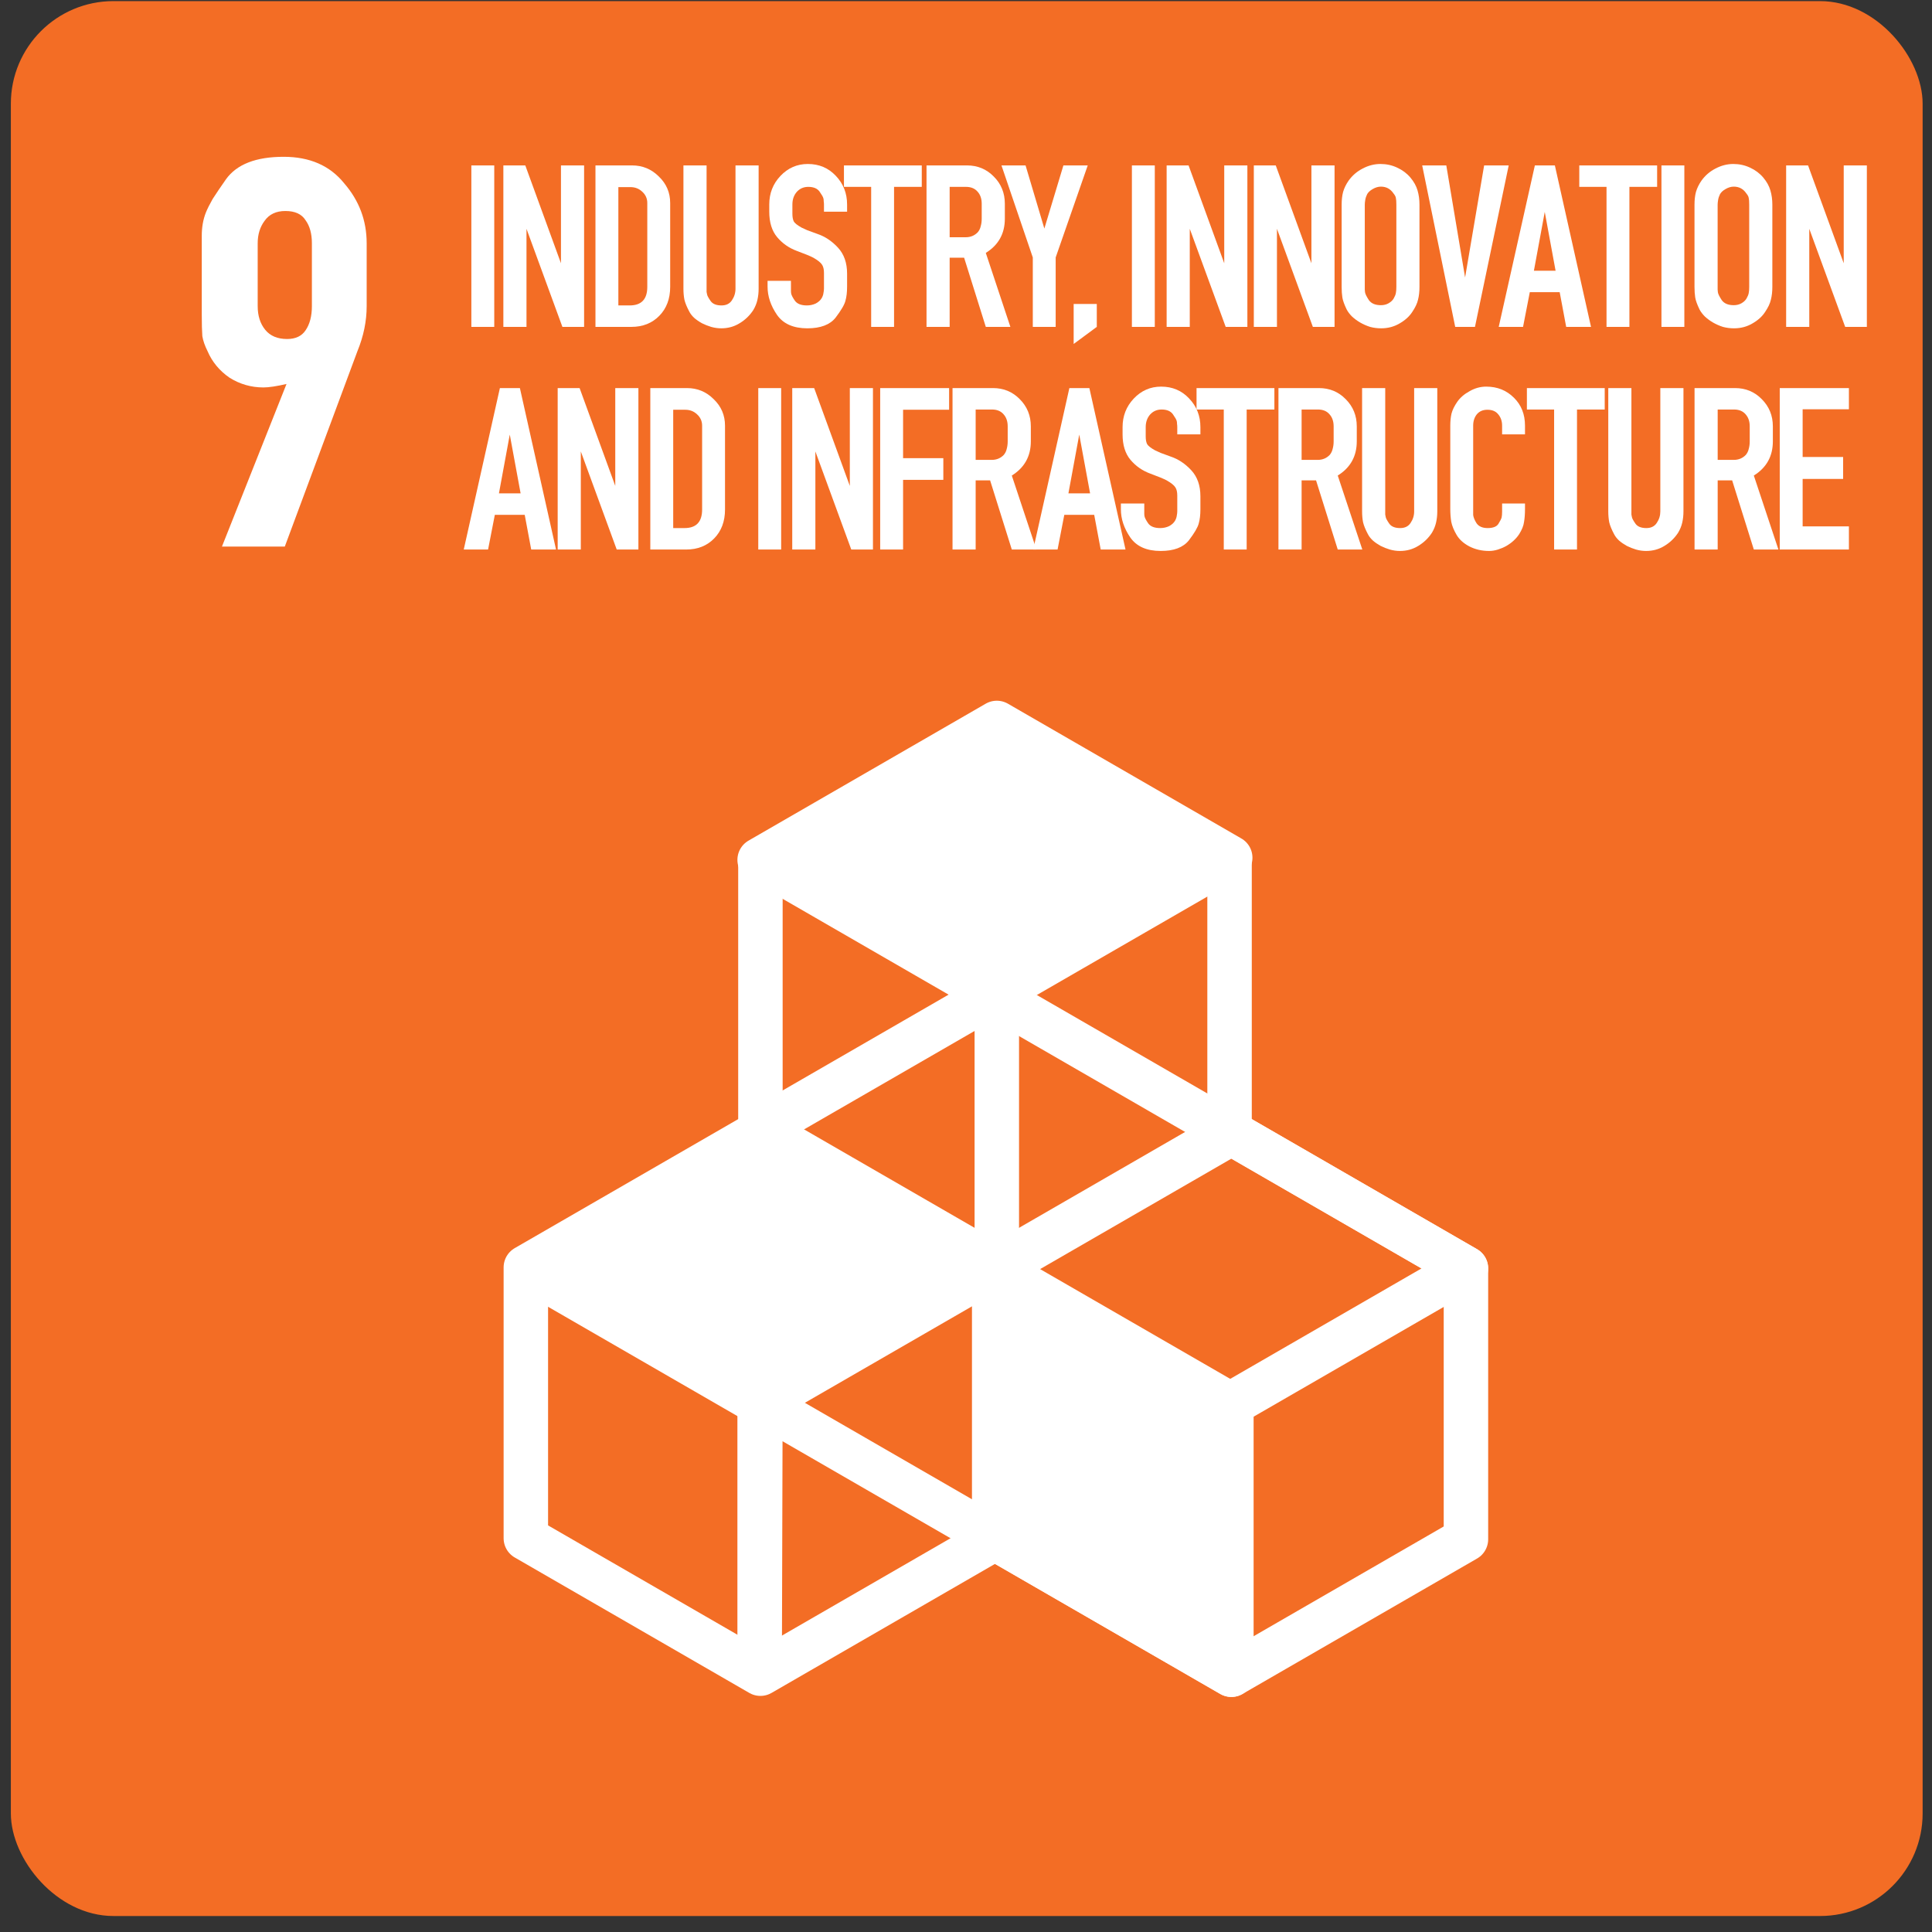 <svg width="113" height="113" viewBox="0 0 113 113" fill="none" xmlns="http://www.w3.org/2000/svg">
<rect x="0" y="0" width="113" height="113" fill="#333333" stroke="none"/>
<g clip-path="url(#clip0)">
<path fill-rule="evenodd" clip-rule="evenodd" d="M1.259 0.065H111.828C112.174 0.065 112.452 0.344 112.452 0.69V111.441C112.452 111.787 112.174 112.065 111.828 112.065H1.259C0.913 112.065 0.635 111.787 0.635 111.441V0.69C0.635 0.344 0.913 0.065 1.259 0.065Z" fill="#F36D25"/>
<path d="M27.569 19.119V9.675H28.908V19.119H27.569Z" fill="white"/>
<path d="M32.894 19.119L30.794 13.382V19.119H29.441V9.675H30.724L32.81 15.398V9.675H34.163V19.119H32.894Z" fill="white"/>
<path d="M36.971 9.675C37.581 9.675 38.103 9.892 38.535 10.324C38.977 10.747 39.198 11.263 39.198 11.874V16.779C39.198 17.474 38.986 18.038 38.563 18.47C38.141 18.902 37.596 19.119 36.928 19.119H34.828V9.675H36.971ZM37.859 16.779V11.874C37.859 11.611 37.76 11.39 37.563 11.212C37.375 11.033 37.145 10.944 36.872 10.944H36.167V17.864H36.83C37.516 17.864 37.859 17.502 37.859 16.779Z" fill="white"/>
<path d="M44.061 18.132C43.854 18.451 43.586 18.71 43.257 18.907C42.938 19.105 42.581 19.203 42.186 19.203C41.989 19.203 41.792 19.175 41.594 19.119C41.406 19.062 41.228 18.992 41.059 18.907C40.889 18.813 40.739 18.71 40.608 18.597C40.476 18.475 40.377 18.348 40.312 18.216C40.171 17.953 40.077 17.723 40.03 17.526C39.992 17.329 39.973 17.117 39.973 16.892V9.675H41.327V16.892C41.327 16.957 41.327 17.018 41.327 17.075C41.336 17.122 41.345 17.169 41.355 17.216C41.364 17.291 41.434 17.422 41.566 17.61C41.688 17.78 41.9 17.864 42.2 17.864C42.473 17.864 42.675 17.765 42.806 17.568C42.947 17.361 43.018 17.136 43.018 16.892V9.675H44.371V16.892C44.371 17.117 44.347 17.333 44.3 17.54C44.253 17.747 44.173 17.944 44.061 18.132H44.061Z" fill="white"/>
<path d="M46.262 16.765C46.262 16.859 46.262 16.939 46.262 17.004C46.262 17.07 46.266 17.127 46.276 17.174C46.294 17.267 46.365 17.404 46.487 17.582C46.619 17.77 46.854 17.864 47.192 17.864C47.38 17.864 47.554 17.826 47.713 17.751C47.873 17.667 47.99 17.559 48.066 17.427C48.122 17.324 48.155 17.225 48.164 17.131C48.183 17.037 48.193 16.953 48.193 16.878V16.751V16.088V15.961C48.193 15.755 48.155 15.595 48.08 15.482C48.005 15.36 47.835 15.224 47.572 15.073C47.394 14.979 47.074 14.848 46.614 14.679C46.154 14.51 45.768 14.242 45.458 13.875C45.148 13.509 44.993 13.011 44.993 12.381V11.959C44.993 11.31 45.209 10.756 45.641 10.296C46.083 9.826 46.619 9.591 47.248 9.591C47.906 9.591 48.451 9.821 48.883 10.281C49.325 10.742 49.545 11.301 49.545 11.959V12.381H48.193V11.959C48.193 11.893 48.188 11.832 48.178 11.775C48.178 11.719 48.174 11.667 48.164 11.62C48.155 11.573 48.131 11.517 48.094 11.451C48.056 11.385 48.005 11.306 47.939 11.212C47.807 11.024 47.586 10.93 47.276 10.93C47.004 10.93 46.778 11.028 46.6 11.226C46.431 11.423 46.346 11.667 46.346 11.959V12.381V12.508C46.346 12.696 46.374 12.847 46.431 12.959C46.496 13.063 46.647 13.18 46.882 13.312C46.957 13.349 47.07 13.401 47.22 13.467C47.38 13.523 47.572 13.594 47.798 13.678C48.249 13.829 48.653 14.096 49.01 14.482C49.367 14.867 49.545 15.374 49.545 16.004V16.765C49.545 17.094 49.513 17.371 49.447 17.596C49.391 17.822 49.198 18.151 48.869 18.583C48.54 18.996 47.99 19.203 47.22 19.203C46.403 19.203 45.81 18.94 45.444 18.414C45.078 17.878 44.894 17.328 44.894 16.765V16.427H46.261L46.262 16.765Z" fill="white"/>
<path d="M50.953 19.119V10.93H49.361V9.675H53.913V10.93H52.292V19.119H50.953Z" fill="white"/>
<path d="M54.191 19.119V9.675H56.559C57.179 9.675 57.7 9.892 58.123 10.324C58.556 10.756 58.772 11.287 58.772 11.916V12.79C58.772 13.664 58.401 14.331 57.658 14.792L59.096 19.119H57.658L56.39 15.073H55.544V19.119H54.191ZM57.193 13.579C57.278 13.476 57.334 13.359 57.362 13.227C57.4 13.096 57.419 12.95 57.419 12.79V11.916C57.419 11.625 57.339 11.39 57.179 11.212C57.019 11.024 56.794 10.93 56.502 10.93H55.544V13.876H56.488C56.77 13.876 57.005 13.777 57.193 13.579H57.193Z" fill="white"/>
<path d="M60.407 19.119V15.059L58.574 9.675H59.984L61.083 13.368L62.197 9.675H63.62L61.745 15.059V19.119H60.407Z" fill="white"/>
<path d="M62.797 20.119V17.78H64.15V19.119L62.797 20.119Z" fill="white"/>
<path d="M66.203 19.119V9.675H67.542V19.119H66.203Z" fill="white"/>
<path d="M71.689 19.119L69.588 13.382V19.119H68.235V9.675H69.518L71.604 15.398V9.675H72.957V19.119H71.689Z" fill="white"/>
<path d="M76.787 19.119L74.687 13.382V19.119H73.334V9.675H74.617L76.703 15.398V9.675H78.056V19.119H76.787Z" fill="white"/>
<path d="M78.88 10.563C79.096 10.263 79.368 10.028 79.697 9.859C80.035 9.68 80.383 9.591 80.74 9.591C81.088 9.591 81.412 9.661 81.713 9.802C82.023 9.943 82.281 10.136 82.488 10.38C82.695 10.624 82.836 10.878 82.911 11.141C82.986 11.395 83.023 11.672 83.023 11.973V16.779C83.023 17.061 82.995 17.31 82.939 17.526C82.892 17.742 82.779 17.982 82.601 18.245C82.432 18.508 82.183 18.733 81.854 18.921C81.534 19.109 81.177 19.203 80.782 19.203C80.557 19.203 80.341 19.175 80.134 19.119C79.927 19.053 79.735 18.968 79.556 18.865C79.378 18.761 79.218 18.644 79.077 18.512C78.946 18.381 78.842 18.245 78.767 18.104C78.626 17.812 78.541 17.578 78.513 17.399C78.485 17.221 78.471 17.014 78.471 16.779V11.973C78.471 11.691 78.499 11.442 78.556 11.226C78.621 11 78.73 10.779 78.88 10.563ZM81.501 11.31C81.323 11.047 81.079 10.916 80.768 10.916C80.609 10.916 80.449 10.963 80.289 11.057C80.139 11.141 80.031 11.24 79.965 11.353C79.909 11.465 79.871 11.578 79.852 11.691C79.834 11.804 79.824 11.898 79.824 11.973V16.779C79.824 16.826 79.824 16.878 79.824 16.934C79.824 16.981 79.829 17.032 79.838 17.089C79.848 17.183 79.923 17.338 80.064 17.554C80.205 17.751 80.44 17.85 80.769 17.85C80.938 17.85 81.088 17.812 81.219 17.737C81.361 17.653 81.459 17.559 81.516 17.455C81.581 17.343 81.624 17.239 81.642 17.145C81.661 17.051 81.671 16.929 81.671 16.779V11.973C81.671 11.785 81.661 11.653 81.642 11.578C81.633 11.503 81.586 11.414 81.501 11.31H81.501Z" fill="white"/>
<path d="M85.113 19.119L83.182 9.675H84.592L85.691 16.229L86.805 9.675H88.242L86.269 19.119H85.113Z" fill="white"/>
<path d="M87.658 19.119L89.772 9.675H90.942L93.056 19.119H91.604L91.224 17.089H89.476L89.081 19.119H87.658ZM89.716 15.835H90.984L90.35 12.396L89.716 15.835Z" fill="white"/>
<path d="M93.963 19.119V10.93H92.37V9.675H96.923V10.93H95.302V19.119H93.963Z" fill="white"/>
<path d="M97.176 19.119V9.675H98.515V19.119H97.176Z" fill="white"/>
<path d="M99.518 10.563C99.734 10.263 100.006 10.028 100.335 9.859C100.674 9.68 101.021 9.591 101.378 9.591C101.726 9.591 102.05 9.661 102.351 9.802C102.661 9.943 102.919 10.136 103.126 10.38C103.333 10.624 103.474 10.878 103.549 11.141C103.624 11.395 103.662 11.672 103.662 11.973V16.779C103.662 17.061 103.633 17.31 103.577 17.526C103.53 17.742 103.417 17.982 103.239 18.245C103.07 18.508 102.821 18.733 102.492 18.921C102.172 19.109 101.815 19.203 101.421 19.203C101.195 19.203 100.979 19.175 100.772 19.119C100.566 19.053 100.373 18.968 100.194 18.865C100.016 18.761 99.856 18.644 99.715 18.512C99.584 18.381 99.48 18.245 99.405 18.104C99.264 17.812 99.18 17.578 99.151 17.399C99.123 17.221 99.109 17.014 99.109 16.779V11.973C99.109 11.691 99.137 11.442 99.194 11.226C99.26 11 99.368 10.779 99.518 10.563ZM102.139 11.31C101.961 11.047 101.717 10.916 101.406 10.916C101.247 10.916 101.087 10.963 100.927 11.057C100.777 11.141 100.669 11.24 100.603 11.353C100.547 11.465 100.509 11.578 100.49 11.691C100.472 11.804 100.462 11.898 100.462 11.973V16.779C100.462 16.826 100.462 16.878 100.462 16.934C100.462 16.981 100.467 17.032 100.476 17.089C100.486 17.183 100.561 17.338 100.702 17.554C100.843 17.751 101.078 17.85 101.407 17.85C101.576 17.85 101.726 17.812 101.858 17.737C101.999 17.653 102.097 17.559 102.154 17.455C102.219 17.343 102.262 17.239 102.28 17.145C102.299 17.051 102.309 16.929 102.309 16.779V11.973C102.309 11.785 102.299 11.653 102.28 11.578C102.271 11.503 102.224 11.414 102.139 11.31H102.139Z" fill="white"/>
<path d="M107.922 19.119L105.822 13.382V19.119H104.469V9.675H105.751L107.837 15.398V9.675H109.19V19.119H107.922Z" fill="white"/>
<path d="M27.124 32.141L29.238 22.698H30.408L32.522 32.141H31.07L30.69 30.111H28.942L28.547 32.141H27.124ZM29.182 28.857H30.45L29.816 25.418L29.182 28.857Z" fill="white"/>
<path d="M36.071 32.141L33.971 26.404V32.141H32.618V22.698H33.9L35.986 28.42V22.698H37.339V32.141H36.071Z" fill="white"/>
<path d="M40.178 22.698C40.789 22.698 41.31 22.914 41.742 23.346C42.184 23.769 42.405 24.286 42.405 24.896V29.801C42.405 30.497 42.193 31.06 41.771 31.492C41.348 31.925 40.803 32.141 40.136 32.141H38.036V22.698H40.178ZM41.066 29.801V24.896C41.066 24.633 40.967 24.412 40.77 24.234C40.582 24.055 40.352 23.966 40.079 23.966H39.375V30.886H40.037C40.723 30.886 41.066 30.525 41.066 29.801Z" fill="white"/>
<path d="M44.35 32.141V22.698H45.689V32.141H44.35Z" fill="white"/>
<path d="M49.79 32.141L47.69 26.404V32.141H46.337V22.698H47.619L49.705 28.42V22.698H51.058V32.141H49.79Z" fill="white"/>
<path d="M51.481 32.141V22.698H55.512V23.966H52.82V26.799H55.174V28.067H52.82V32.141H51.481Z" fill="white"/>
<path d="M55.712 32.141V22.698H58.08C58.7 22.698 59.221 22.914 59.644 23.346C60.076 23.778 60.292 24.309 60.292 24.939V25.812C60.292 26.686 59.921 27.353 59.179 27.814L60.617 32.141H59.179L57.91 28.096H57.065V32.141H55.712ZM58.714 26.602C58.798 26.498 58.855 26.381 58.883 26.249C58.92 26.118 58.939 25.972 58.939 25.812V24.939C58.939 24.647 58.859 24.412 58.7 24.234C58.54 24.046 58.314 23.952 58.023 23.952H57.065V26.898H58.009C58.291 26.898 58.526 26.799 58.714 26.602H58.714Z" fill="white"/>
<path d="M60.432 32.141L62.546 22.698H63.716L65.83 32.141H64.379L63.998 30.111H62.25L61.856 32.141H60.432ZM62.49 28.857H63.758L63.124 25.418L62.49 28.857Z" fill="white"/>
<path d="M66.927 29.787C66.927 29.881 66.927 29.961 66.927 30.027C66.927 30.093 66.931 30.149 66.941 30.196C66.959 30.29 67.03 30.426 67.152 30.605C67.284 30.793 67.519 30.886 67.857 30.886C68.045 30.886 68.219 30.849 68.378 30.774C68.538 30.689 68.655 30.581 68.731 30.45C68.787 30.346 68.82 30.247 68.829 30.154C68.848 30.06 68.857 29.975 68.857 29.9V29.773V29.111V28.984C68.857 28.777 68.82 28.617 68.745 28.505C68.669 28.382 68.5 28.246 68.237 28.096C68.059 28.002 67.739 27.87 67.279 27.701C66.818 27.532 66.433 27.264 66.123 26.898C65.813 26.531 65.658 26.033 65.658 25.404V24.981C65.658 24.333 65.874 23.778 66.306 23.318C66.748 22.848 67.284 22.613 67.913 22.613C68.571 22.613 69.116 22.843 69.548 23.304C69.99 23.764 70.21 24.323 70.21 24.981V25.404H68.857V24.981C68.857 24.915 68.853 24.854 68.843 24.798C68.843 24.741 68.839 24.69 68.829 24.643C68.82 24.596 68.796 24.539 68.759 24.474C68.721 24.408 68.669 24.328 68.604 24.234C68.472 24.046 68.251 23.952 67.941 23.952C67.669 23.952 67.443 24.051 67.265 24.248C67.096 24.445 67.011 24.69 67.011 24.981V25.404V25.531C67.011 25.718 67.039 25.869 67.096 25.982C67.161 26.085 67.312 26.202 67.547 26.334C67.622 26.372 67.734 26.423 67.885 26.489C68.045 26.545 68.237 26.616 68.463 26.701C68.914 26.851 69.318 27.119 69.675 27.504C70.032 27.889 70.21 28.396 70.21 29.026V29.787C70.21 30.116 70.177 30.393 70.112 30.619C70.055 30.844 69.863 31.173 69.534 31.605C69.205 32.019 68.655 32.225 67.885 32.225C67.067 32.225 66.475 31.962 66.109 31.436C65.743 30.901 65.559 30.351 65.559 29.787V29.449H66.927L66.927 29.787Z" fill="white"/>
<path d="M71.577 32.141V23.952H69.984V22.698H74.537V23.952H72.916V32.141H71.577Z" fill="white"/>
<path d="M74.775 32.141V22.698H77.143C77.763 22.698 78.285 22.914 78.708 23.346C79.14 23.778 79.356 24.309 79.356 24.939V25.812C79.356 26.686 78.985 27.353 78.243 27.814L79.68 32.141H78.243L76.974 28.096H76.129V32.141H74.775ZM77.778 26.602C77.862 26.498 77.918 26.381 77.947 26.249C77.984 26.118 78.003 25.972 78.003 25.812V24.939C78.003 24.647 77.923 24.412 77.763 24.234C77.604 24.046 77.378 23.952 77.087 23.952H76.129V26.898H77.073C77.355 26.898 77.59 26.799 77.778 26.602H77.778Z" fill="white"/>
<path d="M83.755 31.154C83.548 31.474 83.28 31.732 82.951 31.929C82.632 32.127 82.275 32.225 81.88 32.225C81.683 32.225 81.485 32.197 81.288 32.141C81.1 32.084 80.922 32.014 80.752 31.929C80.583 31.835 80.433 31.732 80.302 31.619C80.17 31.497 80.071 31.37 80.005 31.239C79.865 30.976 79.771 30.745 79.724 30.548C79.686 30.351 79.667 30.139 79.667 29.914V22.698H81.02V29.914C81.02 29.98 81.02 30.041 81.02 30.097C81.03 30.144 81.039 30.191 81.048 30.238C81.058 30.313 81.128 30.445 81.26 30.633C81.382 30.802 81.593 30.886 81.894 30.886C82.167 30.886 82.369 30.788 82.5 30.59C82.641 30.384 82.712 30.158 82.712 29.914V22.698H84.065V29.914C84.065 30.139 84.041 30.355 83.994 30.562C83.947 30.769 83.867 30.966 83.755 31.154H83.755Z" fill="white"/>
<path d="M89.195 29.759C89.195 30.06 89.176 30.318 89.138 30.534C89.11 30.75 89.016 30.985 88.856 31.239C88.772 31.37 88.664 31.497 88.532 31.619C88.41 31.732 88.269 31.835 88.109 31.929C87.959 32.014 87.795 32.084 87.616 32.141C87.438 32.197 87.264 32.225 87.095 32.225C86.672 32.225 86.287 32.136 85.939 31.958C85.601 31.779 85.352 31.554 85.192 31.281C85.032 31.009 84.929 30.755 84.882 30.52C84.844 30.285 84.825 30.031 84.825 29.759V24.896C84.825 24.633 84.849 24.398 84.896 24.192C84.952 23.976 85.065 23.745 85.234 23.501C85.403 23.257 85.643 23.05 85.953 22.881C86.263 22.702 86.587 22.613 86.925 22.613C87.574 22.613 88.114 22.829 88.546 23.261C88.978 23.684 89.195 24.229 89.195 24.896V25.404H87.856V24.896C87.856 24.633 87.781 24.413 87.63 24.234C87.489 24.055 87.278 23.966 86.996 23.966C86.733 23.966 86.526 24.055 86.376 24.234C86.235 24.413 86.164 24.633 86.164 24.896V30.125C86.183 30.266 86.249 30.426 86.362 30.605C86.493 30.793 86.709 30.886 87.01 30.886C87.329 30.886 87.541 30.802 87.644 30.633C87.748 30.464 87.809 30.341 87.828 30.266C87.846 30.182 87.856 30.069 87.856 29.928V29.449H89.195L89.195 29.759Z" fill="white"/>
<path d="M90.898 32.141V23.952H89.306V22.698H93.858V23.952H92.237V32.141H90.898Z" fill="white"/>
<path d="M98.153 31.154C97.946 31.474 97.678 31.732 97.35 31.929C97.03 32.127 96.673 32.225 96.278 32.225C96.081 32.225 95.884 32.197 95.686 32.141C95.499 32.084 95.32 32.014 95.151 31.929C94.982 31.835 94.832 31.732 94.7 31.619C94.568 31.497 94.47 31.37 94.404 31.239C94.263 30.976 94.169 30.745 94.122 30.548C94.085 30.351 94.066 30.139 94.066 29.914V22.698H95.419V29.914C95.419 29.98 95.419 30.041 95.419 30.097C95.428 30.144 95.438 30.191 95.447 30.238C95.456 30.313 95.527 30.445 95.658 30.633C95.78 30.802 95.992 30.886 96.293 30.886C96.565 30.886 96.767 30.788 96.899 30.59C97.04 30.384 97.11 30.158 97.11 29.914V22.698H98.463V29.914C98.463 30.139 98.44 30.355 98.393 30.562C98.346 30.769 98.266 30.966 98.153 31.154H98.153Z" fill="white"/>
<path d="M99.112 32.141V22.698H101.48C102.1 22.698 102.621 22.914 103.044 23.346C103.476 23.778 103.692 24.309 103.692 24.939V25.812C103.692 26.686 103.321 27.353 102.579 27.814L104.017 32.141H102.579L101.311 28.096H100.465V32.141H99.112ZM102.114 26.602C102.198 26.498 102.255 26.381 102.283 26.249C102.321 26.118 102.339 25.972 102.339 25.812V24.939C102.339 24.647 102.26 24.412 102.1 24.234C101.94 24.046 101.715 23.952 101.423 23.952H100.465V26.898H101.409C101.691 26.898 101.926 26.799 102.114 26.602Z" fill="white"/>
<path d="M108.14 30.788V32.141H104.095V22.698H108.14V23.938H105.434V26.729H107.802V28.011H105.434V30.788H108.14Z" fill="white"/>
<path d="M12.138 20.536C11.98 20.221 11.879 19.929 11.834 19.659C11.812 19.367 11.801 18.94 11.801 18.378V13.791C11.801 13.296 11.879 12.847 12.037 12.442C12.127 12.217 12.262 11.947 12.441 11.633C12.644 11.318 12.902 10.935 13.217 10.486C13.847 9.609 14.971 9.171 16.59 9.171C18.119 9.171 19.299 9.688 20.131 10.722C21.008 11.734 21.446 12.903 21.446 14.229V17.905C21.446 18.782 21.266 19.659 20.907 20.536L16.657 31.969H12.981L16.758 22.458C16.174 22.593 15.724 22.661 15.409 22.661C14.69 22.661 14.027 22.47 13.419 22.087C12.835 21.683 12.408 21.166 12.138 20.536H12.138ZM16.691 12.341C16.151 12.341 15.747 12.532 15.477 12.914C15.207 13.274 15.072 13.712 15.072 14.229V17.905C15.072 18.468 15.218 18.928 15.511 19.288C15.803 19.648 16.23 19.828 16.792 19.828C17.287 19.828 17.646 19.659 17.871 19.322C18.119 18.962 18.242 18.49 18.242 17.905V14.229C18.242 13.667 18.119 13.218 17.871 12.88C17.646 12.521 17.253 12.341 16.691 12.341Z" fill="white"/>
<path d="M71.915 50.364V66.206L58.196 74.127L44.476 66.206V50.364L58.196 42.443L71.915 50.364Z" stroke="white" stroke-width="2.6" stroke-linejoin="round"/>
<path d="M85.741 74.189V90.031L72.022 97.952L58.302 90.031V74.189L72.022 66.267L85.741 74.189Z" stroke="white" stroke-width="2.6" stroke-linejoin="round"/>
<path d="M58.196 74.127V89.969L44.476 97.891L30.756 89.969V74.127L44.476 66.206L58.196 74.127Z" stroke="white" stroke-width="2.6" stroke-linejoin="round"/>
<path d="M44.43 98.04V66.057L58.043 58.197L85.741 74.189L58.302 90.031L44.476 82.048L44.43 98.04" stroke="white" stroke-width="2.6" stroke-linejoin="round"/>
<path d="M58.302 58.047V74.066" stroke="white" stroke-width="2.6" stroke-linejoin="round"/>
<path d="M58.081 58.175L71.954 50.166L58.302 42.284L44.43 50.293L58.081 58.175Z" fill="white" stroke="white" stroke-width="2.6" stroke-linejoin="round"/>
<path d="M44.43 82.075L58.302 74.066L44.65 66.184L30.778 74.193L44.43 82.075Z" fill="white" stroke="white" stroke-width="2.6" stroke-linejoin="round"/>
<path d="M58.149 89.942L72.022 97.952V82.188L58.149 74.179V89.942Z" fill="white" stroke="white" stroke-width="2.6" stroke-linejoin="round"/>
</g>
<defs>
<clipPath id="clip0">
<rect x="0.635" y="0.065" width="111.817" height="112" rx="6" fill="white"/>
</clipPath>
</defs>
</svg>
